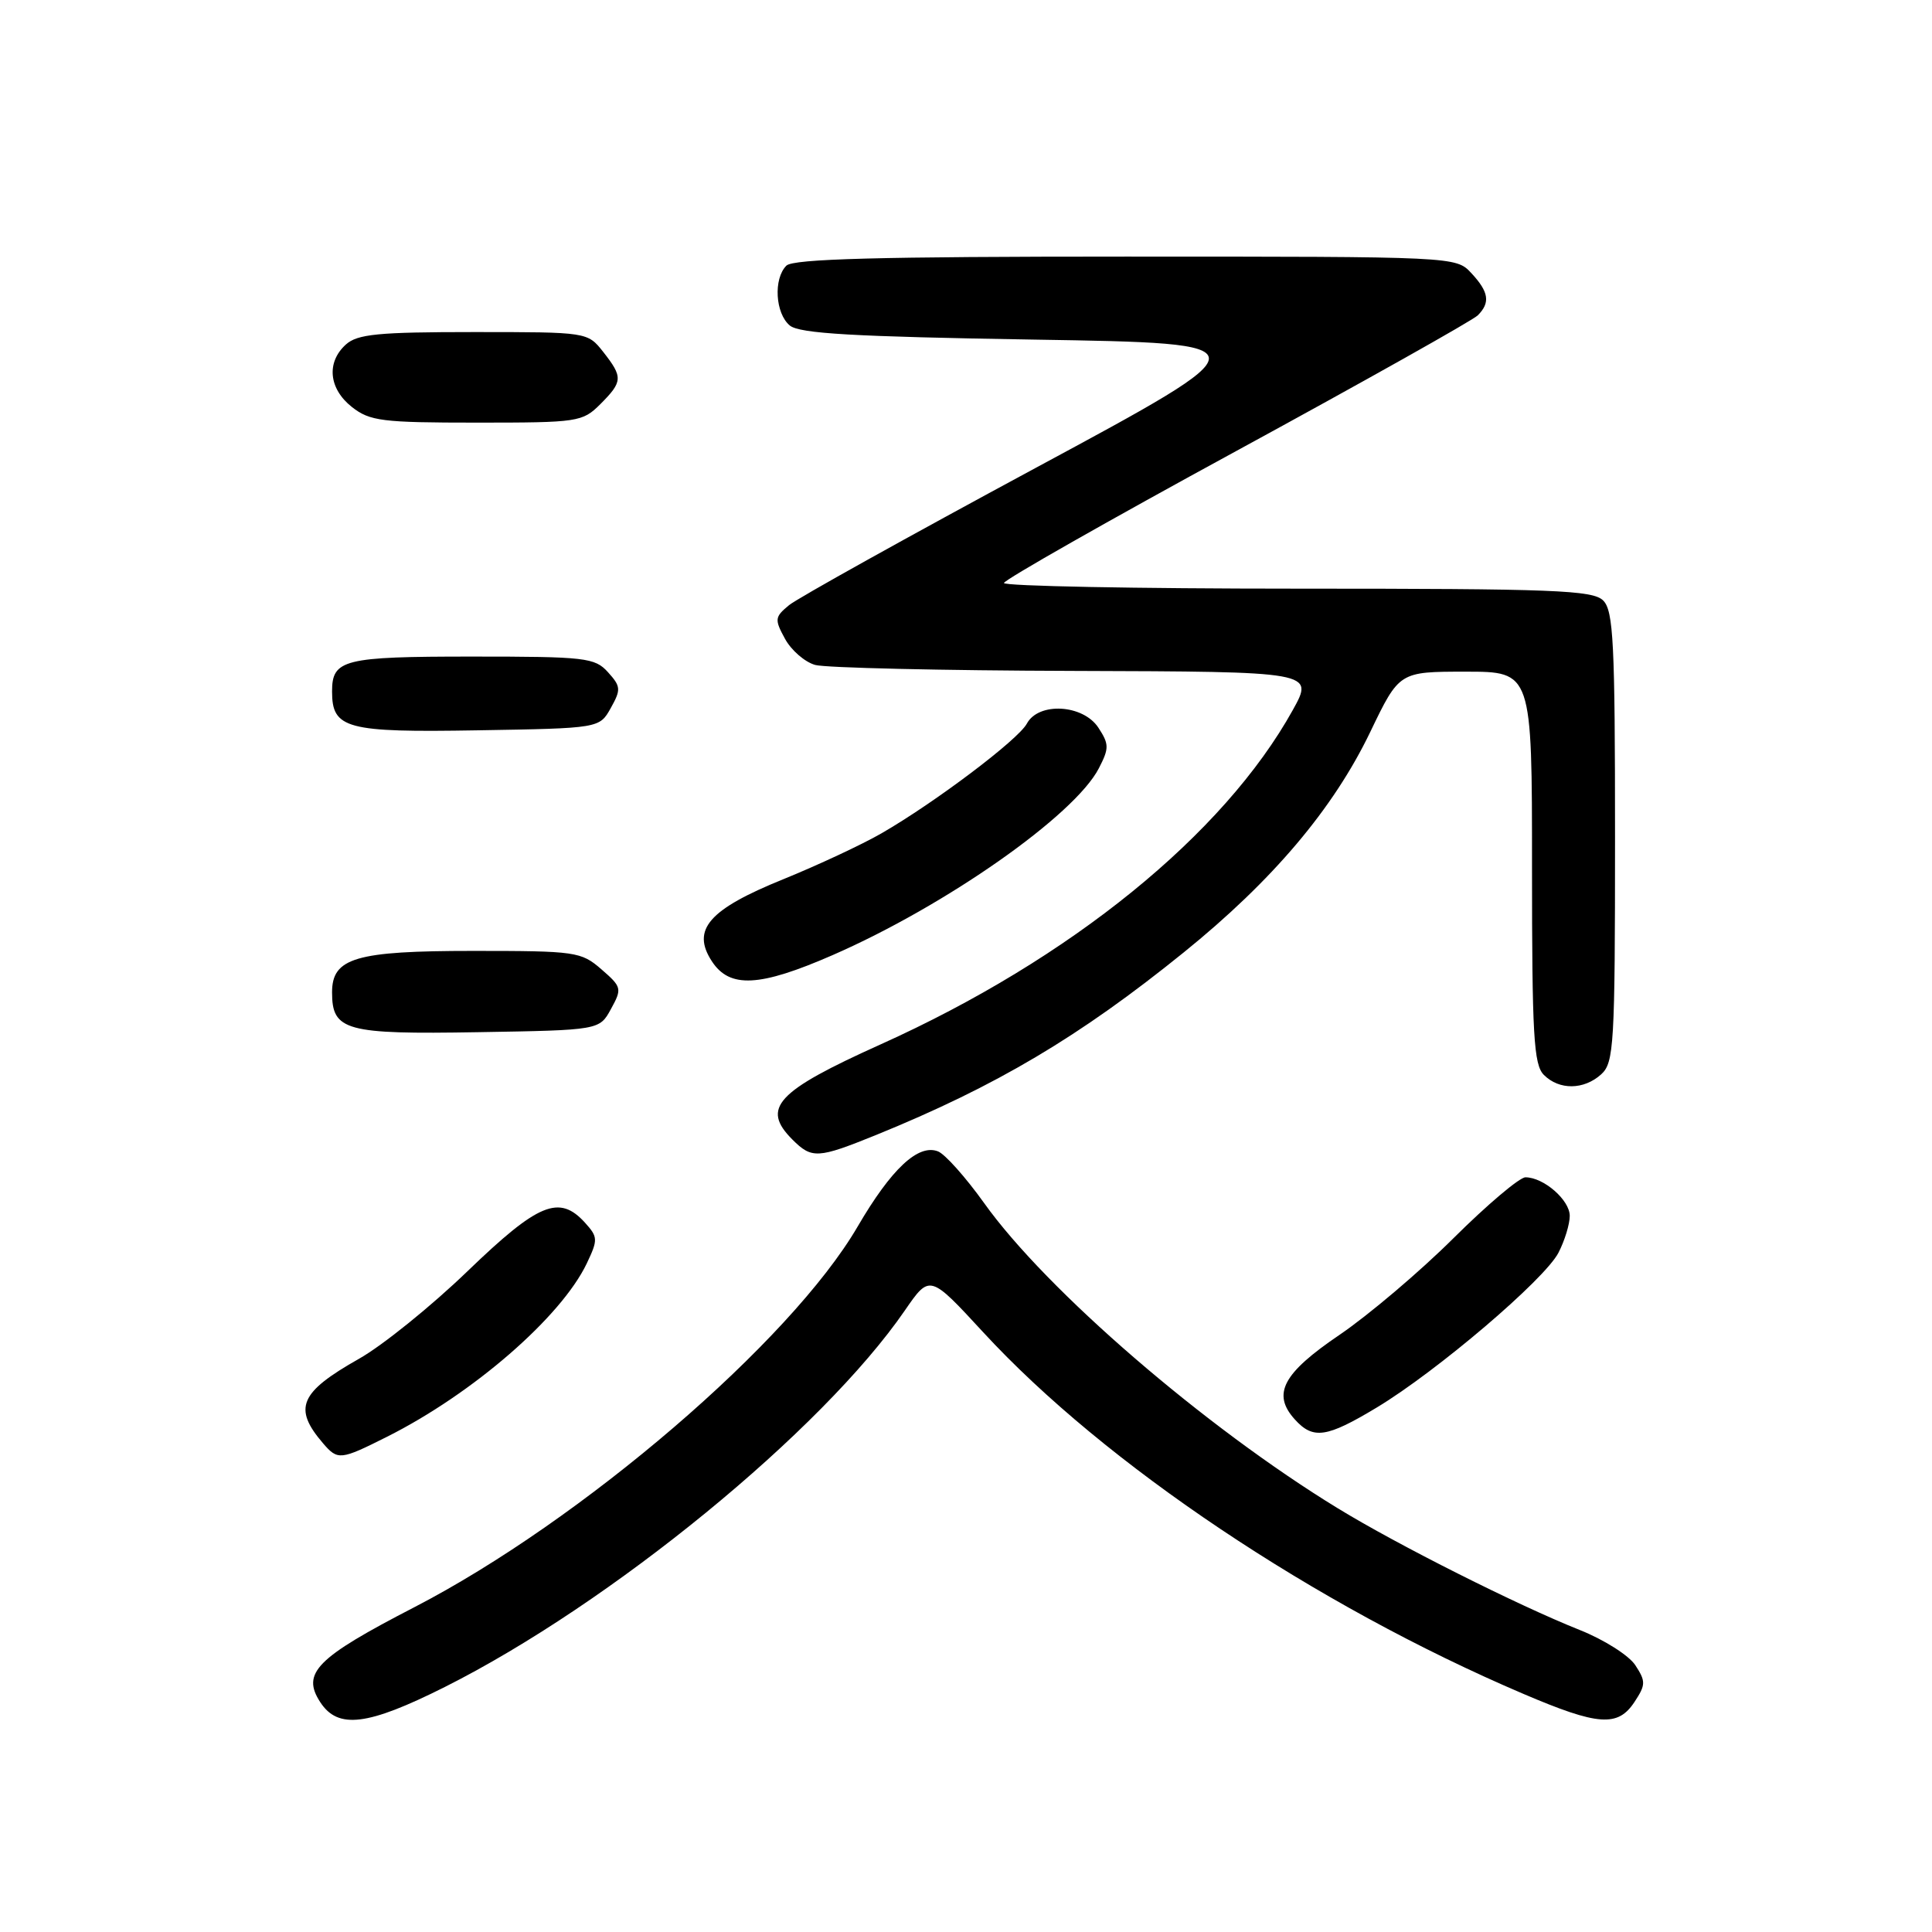<?xml version="1.0" encoding="UTF-8" standalone="no"?>
<!DOCTYPE svg PUBLIC "-//W3C//DTD SVG 1.1//EN" "http://www.w3.org/Graphics/SVG/1.1/DTD/svg11.dtd" >
<svg xmlns="http://www.w3.org/2000/svg" xmlns:xlink="http://www.w3.org/1999/xlink" version="1.1" viewBox="0 0 256 256">
 <g >
 <path fill="currentColor"
d=" M 58.93 223.54 C 80.95 212.48 108.94 189.57 119.90 173.64 C 123.20 168.85 123.20 168.85 130.28 176.53 C 146.39 194.01 174.27 212.68 201.84 224.44 C 211.79 228.69 214.38 228.87 216.59 225.50 C 218.08 223.24 218.08 222.78 216.69 220.65 C 215.84 219.35 212.52 217.25 209.32 215.98 C 201.09 212.70 185.23 204.73 177.27 199.86 C 159.62 189.07 138.64 170.96 130.40 159.41 C 127.96 156.00 125.21 152.91 124.28 152.56 C 121.66 151.55 118.10 154.89 113.64 162.53 C 104.77 177.74 77.09 201.50 54.87 212.98 C 41.89 219.69 39.91 221.69 42.45 225.57 C 44.80 229.15 48.70 228.67 58.93 223.54 Z  M 51.28 190.38 C 62.66 184.67 74.36 174.51 77.75 167.41 C 79.25 164.26 79.23 163.91 77.52 162.02 C 74.11 158.25 71.33 159.40 61.96 168.43 C 57.15 173.07 50.68 178.29 47.58 180.04 C 39.69 184.50 38.80 186.58 42.81 191.25 C 44.76 193.52 45.11 193.48 51.28 190.38 Z  M 182.45 186.49 C 190.40 181.70 204.66 169.55 206.50 166.00 C 207.33 164.40 208.00 162.20 208.00 161.11 C 208.00 159.01 204.54 156.00 202.13 156.00 C 201.35 156.00 197.06 159.63 192.60 164.06 C 188.15 168.49 181.35 174.25 177.50 176.87 C 169.96 181.98 168.52 184.71 171.57 188.08 C 174.00 190.77 175.78 190.51 182.45 186.49 Z  M 116.04 150.41 C 131.98 143.93 143.06 137.36 156.85 126.20 C 168.63 116.68 176.68 107.16 181.58 96.96 C 185.41 89.00 185.41 89.00 194.20 89.00 C 203.00 89.00 203.00 89.00 203.00 114.93 C 203.00 137.17 203.22 141.08 204.57 142.43 C 206.61 144.47 209.87 144.43 212.17 142.35 C 213.86 140.81 214.00 138.49 214.00 110.92 C 214.00 85.18 213.79 80.93 212.43 79.57 C 211.05 78.20 205.98 78.00 171.93 78.00 C 150.52 78.00 133.01 77.66 133.03 77.25 C 133.05 76.84 146.91 68.96 163.85 59.74 C 180.78 50.52 195.16 42.44 195.81 41.79 C 197.50 40.10 197.29 38.69 194.96 36.19 C 192.92 34.00 192.89 34.00 149.16 34.00 C 116.46 34.00 105.10 34.30 104.20 35.20 C 102.46 36.94 102.73 41.53 104.65 43.13 C 105.94 44.20 113.04 44.61 137.08 45.00 C 167.86 45.50 167.86 45.50 137.23 62.00 C 120.39 71.08 105.68 79.26 104.55 80.19 C 102.65 81.76 102.61 82.07 104.02 84.65 C 104.85 86.17 106.65 87.73 108.02 88.11 C 109.38 88.49 124.81 88.85 142.31 88.90 C 174.12 89.00 174.12 89.00 171.31 94.07 C 162.15 110.58 141.85 127.06 116.68 138.39 C 102.87 144.61 100.82 146.82 105.00 151.00 C 107.57 153.57 108.36 153.52 116.04 150.41 Z  M 80.96 133.69 C 82.44 131.00 82.39 130.78 79.69 128.44 C 77.00 126.10 76.31 126.00 62.67 126.00 C 47.12 126.00 44.00 126.92 44.00 131.49 C 44.00 136.58 45.79 137.07 63.31 136.77 C 79.43 136.50 79.43 136.50 80.96 133.69 Z  M 110.32 126.56 C 125.32 120.01 142.37 108.05 145.60 101.81 C 146.98 99.14 146.97 98.61 145.54 96.42 C 143.51 93.33 137.61 92.99 136.06 95.89 C 134.92 98.01 123.91 106.32 116.82 110.41 C 114.24 111.90 108.39 114.63 103.82 116.49 C 93.91 120.50 91.58 123.18 94.33 127.38 C 96.69 130.99 100.65 130.78 110.32 126.56 Z  M 80.93 93.82 C 82.30 91.37 82.27 90.96 80.56 89.07 C 78.82 87.14 77.60 87.00 62.55 87.00 C 45.50 87.00 44.00 87.38 44.00 91.63 C 44.00 96.57 45.89 97.07 63.31 96.77 C 79.43 96.50 79.43 96.50 80.93 93.82 Z  M 79.55 53.55 C 82.53 50.56 82.56 49.98 79.93 46.63 C 77.85 44.00 77.85 44.00 62.76 44.00 C 50.11 44.00 47.36 44.27 45.83 45.65 C 43.22 48.01 43.56 51.51 46.63 53.93 C 49.01 55.80 50.62 56.00 63.18 56.00 C 76.62 56.00 77.17 55.92 79.55 53.55 Z "/>
</g>
</svg>